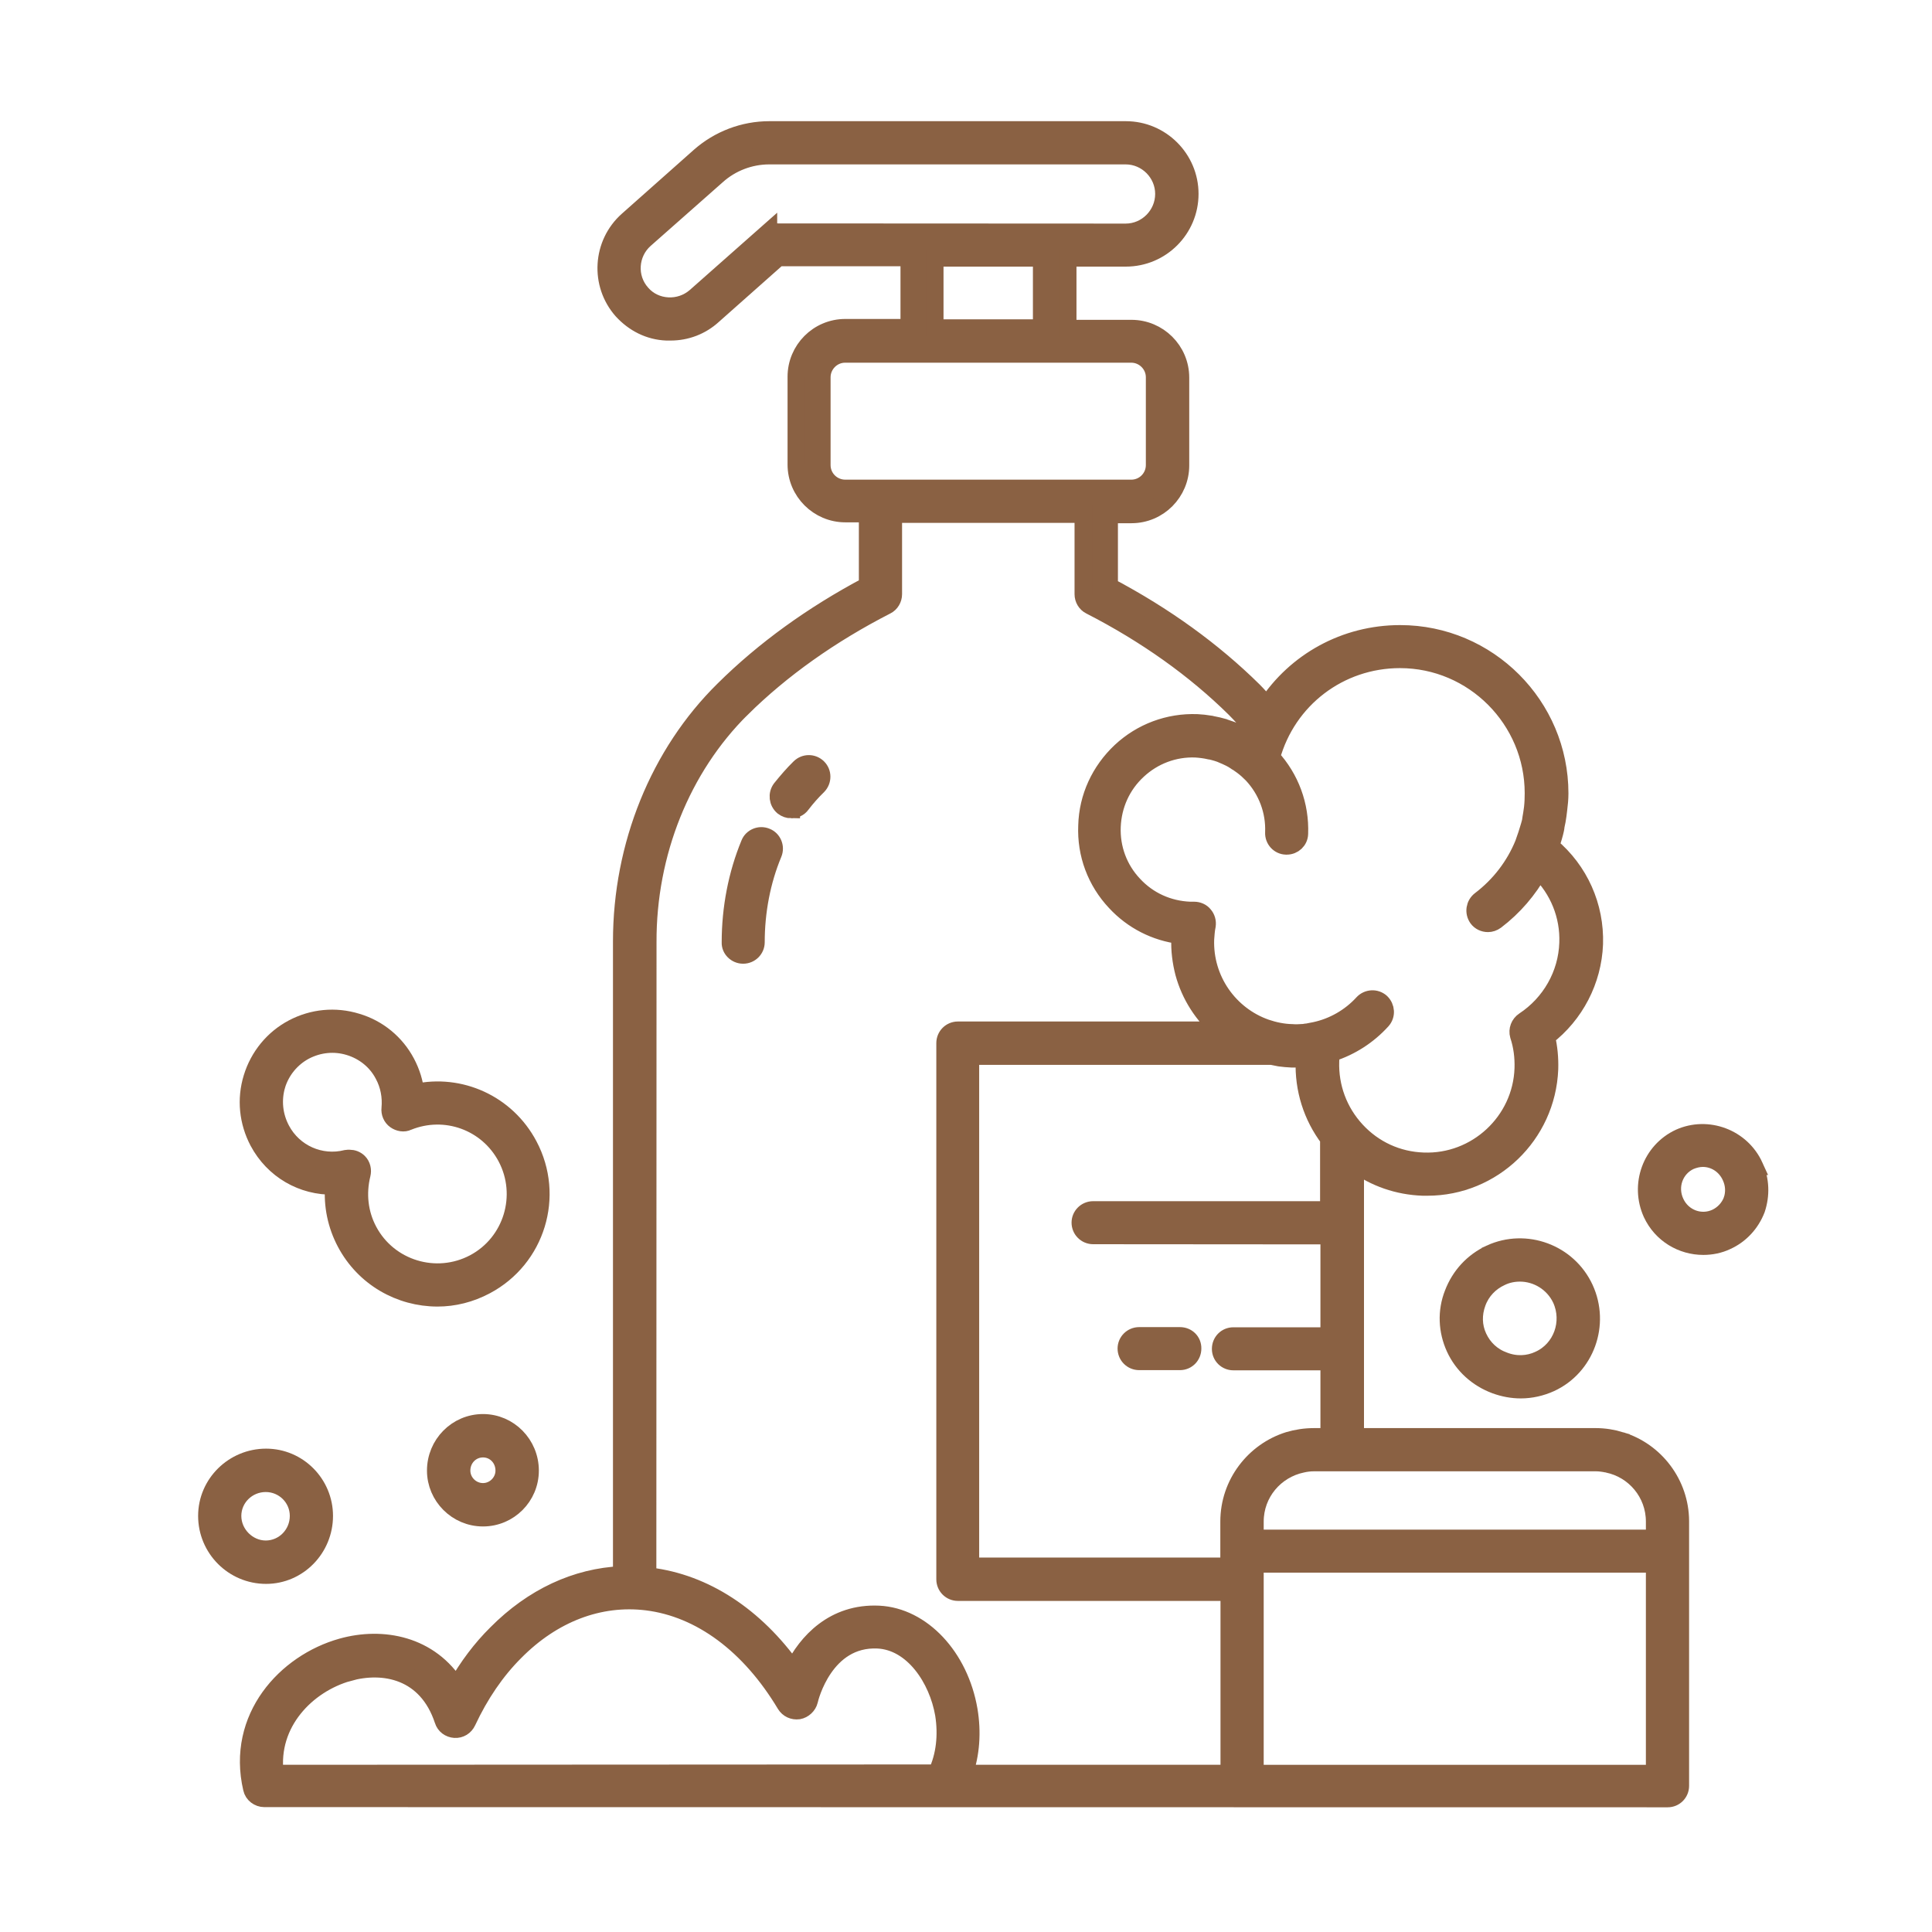 <?xml version="1.0" encoding="UTF-8"?>
<svg version="1.1" viewBox="0 0 110 110" xmlns="http://www.w3.org/2000/svg">
<g class="layer">
<title>Layer 1</title>
<path d="m84.86 71.37c-0.99 0.46-1.73 1.26-2.12 2.28-0.4 1.01-0.35 2.12 0.1 3.1s1.28 1.73 2.31 2.11c0.47 0.17 0.95 0.26 1.44 0.26 0.57 0 1.15-0.13 1.68-0.37 2.01-0.92 2.89-3.35 1.95-5.39-0.94-2.03-3.35-2.91-5.36-1.99zm2.77 6.05c-0.62 0.29-1.33 0.32-2 0.06-0.67-0.24-1.18-0.72-1.47-1.35-0.29-0.62-0.3-1.31-0.06-1.96 0.24-0.66 0.73-1.17 1.36-1.46 0.35-0.17 0.72-0.24 1.08-0.24 0.97 0 1.91 0.56 2.35 1.5 0.59 1.3 0.04 2.86-1.26 3.45z" fill="#8a6143" stroke="#8a6143"/>
<path d="m99.89 66.4c-0.74-1.63-2.67-2.34-4.27-1.62-1.61 0.75-2.31 2.67-1.57 4.31 0.55 1.18 1.71 1.86 2.93 1.86 0.45 0 0.91-0.09 1.33-0.29 0.79-0.36 1.38-1.01 1.69-1.81 0.27-0.81 0.24-1.67-0.11-2.45zm-1.27 1.95c-0.17 0.43-0.49 0.78-0.91 0.98-0.88 0.41-1.91 0.02-2.32-0.86-0.43-0.91-0.05-1.96 0.83-2.37 0.24-0.1 0.49-0.16 0.73-0.16 0.67 0 1.3 0.39 1.6 1.06 0.2 0.44 0.22 0.9 0.07 1.35z" fill="#8a6143" stroke="#8a6143"/>
<path d="m42.31 54.37c0.41 0 0.73-0.33 0.73-0.72 0-1.75 0.33-3.49 0.98-5.05 0.16-0.38-0.03-0.81-0.39-0.95-0.38-0.16-0.81 0.03-0.95 0.39-0.72 1.74-1.09 3.68-1.09 5.61-0.02 0.39 0.32 0.72 0.72 0.72z" fill="#8a6143" stroke="#8a6143"/>
<path d="m45.05 46.09c0.21 0 0.44-0.09 0.58-0.29 0.29-0.38 0.6-0.73 0.94-1.06 0.28-0.29 0.28-0.75 0-1.03-0.29-0.29-0.75-0.29-1.04 0-0.37 0.36-0.72 0.77-1.06 1.19-0.24 0.32-0.19 0.77 0.12 1.03 0.15 0.11 0.3 0.16 0.46 0.16z" fill="#8a6143" stroke="#8a6143"/>
<path d="m67.18 76.06h-2.32c-0.41 0-0.73 0.33-0.73 0.72 0 0.41 0.33 0.73 0.73 0.73h2.32c0.41 0 0.72-0.33 0.72-0.73 0.01-0.41-0.31-0.72-0.72-0.72z" fill="#8a6143" stroke="#8a6143"/>
<path d="m18.46 86.31c0-1.83-1.48-3.33-3.31-3.33-1.85 0-3.37 1.49-3.37 3.33 0 1.85 1.5 3.37 3.37 3.37 1.83 0 3.31-1.52 3.31-3.37zm-5.22 0c0-1.03 0.85-1.86 1.89-1.86 1.03 0 1.87 0.83 1.87 1.86 0 1.05-0.84 1.9-1.87 1.9-1.01 0-1.89-0.86-1.89-1.9z" fill="#8a6143" stroke="#8a6143"/>
<path d="m24.81 83.73c0 1.46 1.2 2.68 2.69 2.68 1.48 0 2.68-1.2 2.68-2.68 0-1.5-1.2-2.72-2.68-2.72-1.49 0-2.69 1.22-2.69 2.72zm3.9 0c0 0.66-0.55 1.21-1.21 1.21-0.67 0-1.22-0.55-1.22-1.21 0-0.7 0.54-1.25 1.22-1.25s1.21 0.55 1.21 1.25z" fill="#8a6143" stroke="#8a6143"/>
<path d="m19.01 67.52c-0.09 1.11 0.14 2.23 0.67 3.23 1.06 2 3.1 3.14 5.23 3.14 0.93 0 1.87-0.23 2.75-0.7 2.88-1.53 3.97-5.1 2.44-7.98-1.26-2.38-3.91-3.56-6.44-3-0.07-0.59-0.24-1.15-0.53-1.7-0.59-1.12-1.6-1.95-2.81-2.31-1.23-0.38-2.52-0.25-3.64 0.34s-1.95 1.61-2.32 2.82c-0.38 1.23-0.24 2.52 0.35 3.64 0.86 1.61 2.5 2.56 4.3 2.52zm-3.26-5.74c0.26-0.84 0.84-1.54 1.61-1.95 0.79-0.41 1.68-0.5 2.53-0.24s1.55 0.83 1.95 1.6c0.32 0.59 0.44 1.26 0.38 1.91-0.03 0.26 0.08 0.52 0.29 0.67s0.49 0.2 0.71 0.09c2.12-0.86 4.53 0 5.61 2.03 1.15 2.17 0.33 4.87-1.83 6.02-2.17 1.15-4.87 0.33-6.02-1.83-0.53-0.99-0.65-2.13-0.38-3.22 0.06-0.24 0-0.51-0.18-0.69-0.14-0.14-0.33-0.21-0.52-0.21-0.06 0-0.12 0-0.18 0.01-1.47 0.37-3-0.31-3.71-1.65-0.42-0.79-0.51-1.69-0.26-2.54z" fill="#8a6143" stroke="#8a6143"/>
<path d="m92.29 82.03c-0.46-0.14-0.94-0.22-1.43-0.22h-13.7v-15.56c1.11 0.82 2.44 1.28 3.85 1.33h0.26c3.71 0 6.8-2.95 6.95-6.71 0.02-0.62-0.04-1.24-0.18-1.84 1.64-1.26 2.65-3.2 2.73-5.28 0.07-2.15-0.84-4.19-2.49-5.57 0.03-0.09 0.05-0.19 0.08-0.26 0.06-0.17 0.1-0.35 0.15-0.52 0.03-0.12 0.06-0.24 0.07-0.37 0.05-0.2 0.08-0.4 0.11-0.61 0.01-0.11 0.03-0.21 0.04-0.32 0.04-0.31 0.07-0.62 0.07-0.93 0-5-4.08-9.08-9.08-9.08-3.15 0-5.95 1.58-7.59 4.08-0.25-0.29-0.5-0.58-0.77-0.85-2.29-2.26-5.05-4.26-8.21-5.93v-4.1h1.27c1.55 0 2.79-1.26 2.79-2.79v-5c0-1.55-1.26-2.79-2.79-2.79h-3.63v-4.03h3.31c2.02 0 3.64-1.64 3.64-3.64 0-2.01-1.64-3.64-3.64-3.64h-20.3c-1.46 0-2.87 0.54-3.96 1.5l-4.1 3.64c-1.5 1.33-1.64 3.64-0.31 5.14 0.66 0.72 1.53 1.17 2.52 1.21h0.23c0.89 0 1.74-0.32 2.41-0.93l3.72-3.3h7.46v4h-3.64c-1.55 0-2.79 1.26-2.79 2.79v5c0 1.54 1.26 2.79 2.79 2.79h1.27v4.1c-3.15 1.67-5.91 3.67-8.19 5.93-3.69 3.63-5.81 8.86-5.81 14.33v36.07c-2.59 0.11-5.07 1.26-7.13 3.34-0.87 0.86-1.63 1.87-2.29 3.03-1.49-2.4-4.2-2.91-6.52-2.26-3.18 0.89-6.06 4.01-5.12 8.05 0.07 0.33 0.38 0.56 0.71 0.56l79.9 0.01c0.41 0 0.72-0.33 0.72-0.72v-15.08c-0.01-2.13-1.43-3.97-3.38-4.57zm-48.54-68.81-4.15 3.67c-0.44 0.38-1 0.57-1.57 0.54-0.58-0.03-1.12-0.28-1.5-0.72-0.81-0.9-0.71-2.29 0.18-3.08l4.11-3.63c0.81-0.73 1.88-1.14 2.98-1.14h20.29c1.2 0 2.18 0.99 2.18 2.18 0 1.2-0.98 2.19-2.18 2.19l-20.34-0.01zm15.56 1.46v4h-6.09v-4h6.09zm32.22 68.67c1.53 0.31 2.68 1.66 2.68 3.28v0.96h-22.76v-0.96c0-1.62 1.15-2.96 2.68-3.28 0.21-0.05 0.44-0.08 0.69-0.08h16.04c0.21 0 0.44 0.03 0.67 0.08zm-16.73-1.54c-0.5 0-0.99 0.08-1.43 0.21-1.95 0.61-3.39 2.44-3.39 4.61v2.55h-14.73v-29.05h17.16l0.45 0.09c0.23 0.03 0.44 0.05 0.67 0.06h0.22c0.11 0 0.22-0.01 0.31-0.01h0.21v0.12c-0.06 1.62 0.43 3.17 1.39 4.44v4.06h-13.42c-0.41 0-0.73 0.33-0.73 0.72 0 0.41 0.33 0.73 0.73 0.73l13.44 0.01v5.72h-5.46c-0.41 0-0.72 0.33-0.72 0.73 0 0.41 0.33 0.72 0.72 0.72h5.46v4.29h-0.88zm4.91-44.27c4.19 0 7.6 3.43 7.6 7.62 0 0.28-0.01 0.56-0.04 0.83-0.02 0.13-0.03 0.23-0.05 0.35-0.03 0.15-0.05 0.31-0.07 0.44-0.04 0.15-0.08 0.3-0.13 0.45-0.03 0.09-0.06 0.2-0.09 0.29-0.06 0.17-0.12 0.35-0.18 0.52-0.51 1.25-1.35 2.36-2.47 3.21-0.31 0.24-0.39 0.69-0.15 1.03 0.14 0.19 0.36 0.29 0.59 0.29 0.15 0 0.3-0.05 0.44-0.15 1.04-0.79 1.86-1.76 2.47-2.85 1.1 1.07 1.71 2.56 1.65 4.12-0.06 1.79-1 3.44-2.5 4.43-0.27 0.18-0.4 0.51-0.31 0.83 0.2 0.6 0.28 1.24 0.26 1.88-0.1 3.03-2.68 5.41-5.69 5.29-1.47-0.05-2.82-0.67-3.82-1.75s-1.52-2.48-1.47-3.95c0-0.15 0.03-0.32 0.06-0.47 1.09-0.35 2.08-0.98 2.87-1.85 0.27-0.3 0.24-0.75-0.05-1.03-0.3-0.27-0.76-0.24-1.03 0.05-0.73 0.8-1.7 1.35-2.74 1.57-0.14 0.03-0.28 0.05-0.41 0.08-0.08 0.01-0.16 0.01-0.23 0.03-0.21 0.01-0.43 0.03-0.64 0.01-0.53-0.01-1.04-0.12-1.51-0.28-2.08-0.73-3.52-2.75-3.44-5.05 0.02-0.24 0.03-0.5 0.09-0.79 0.03-0.21-0.03-0.43-0.17-0.59-0.13-0.17-0.35-0.26-0.56-0.26h-0.24c-1.23-0.05-2.37-0.56-3.21-1.47-0.84-0.89-1.28-2.07-1.23-3.3s0.56-2.37 1.47-3.21c0.89-0.83 2.07-1.28 3.3-1.23 0.28 0.02 0.53 0.05 0.79 0.11h0.03c0.26 0.06 0.52 0.13 0.76 0.24 0.02 0 0.02 0 0.03 0.01 0.24 0.11 0.47 0.21 0.69 0.37 0.01 0.01 0.03 0.03 0.06 0.03 0.21 0.14 0.41 0.29 0.59 0.45 0.09 0.09 0.18 0.17 0.27 0.26 0.83 0.89 1.28 2.07 1.23 3.3-0.02 0.41 0.3 0.75 0.69 0.76h0.04c0.39 0 0.71-0.3 0.72-0.69 0.06-1.62-0.51-3.16-1.6-4.35 0.91-3.31 3.88-5.58 7.33-5.58zm-32.92-11.06v-5c0-0.72 0.59-1.33 1.33-1.33h16.29c0.72 0 1.33 0.59 1.33 1.33v5c0 0.73-0.59 1.33-1.33 1.33h-16.28c-0.74 0-1.34-0.59-1.34-1.33zm-4.57 13.86c2.28-2.25 5.05-4.22 8.25-5.86 0.24-0.12 0.39-0.38 0.39-0.65v-4.56h10.82v4.56c0 0.27 0.15 0.53 0.39 0.65 3.2 1.64 5.97 3.62 8.24 5.86 0.38 0.38 0.73 0.78 1.08 1.19-0.08 0.18-0.17 0.38-0.23 0.57-0.01 0-0.03-0.01-0.03-0.01-0.43-0.28-0.89-0.49-1.38-0.64-0.03-0.02-0.06-0.02-0.07-0.03-0.21-0.06-0.43-0.11-0.64-0.15-0.05-0.02-0.09-0.02-0.15-0.03-0.24-0.04-0.49-0.07-0.73-0.08-1.62-0.06-3.17 0.52-4.35 1.62-1.18 1.11-1.88 2.61-1.92 4.23-0.07 1.62 0.51 3.17 1.62 4.35 0.98 1.06 2.29 1.72 3.69 1.89 0 0.06 0 0.12-0.01 0.17-0.03 0.68 0.06 1.35 0.22 1.97 0.35 1.29 1.08 2.41 2.07 3.27h-14.94c-0.41 0-0.73 0.33-0.73 0.73v30.53c0 0.41 0.33 0.73 0.73 0.73h15.45v10.33h-15.1c0.39-1.11 0.48-2.35 0.27-3.61-0.52-3.04-2.67-5.33-5.12-5.45-2.56-0.12-4.11 1.57-4.88 3.14-2.18-3.07-5.05-4.93-8.15-5.31-0.05 0-0.09 0-0.14-0.01l0.01-36.09c-0.02-5.08 1.93-9.93 5.34-13.31zm-22.38 54.88c1.99-0.56 4.46-0.12 5.4 2.73 0.09 0.29 0.35 0.48 0.65 0.5 0.31 0.02 0.58-0.15 0.71-0.43 0.73-1.56 1.64-2.89 2.71-3.96 2.16-2.19 4.82-3.2 7.52-2.87 3.06 0.38 5.86 2.46 7.89 5.85 0.16 0.26 0.44 0.39 0.75 0.35 0.28-0.05 0.53-0.28 0.6-0.56 0.03-0.16 0.88-3.61 3.91-3.47 2 0.1 3.41 2.21 3.76 4.24 0.19 1.19 0.06 2.38-0.41 3.36l-37.68 0.02c-0.35-2.89 1.82-5.09 4.19-5.76zm51.61 5.76v-11.94h22.76v11.94h-22.76z" fill="#8a6143" stroke="#8a6143"/>
</g>
</svg>
